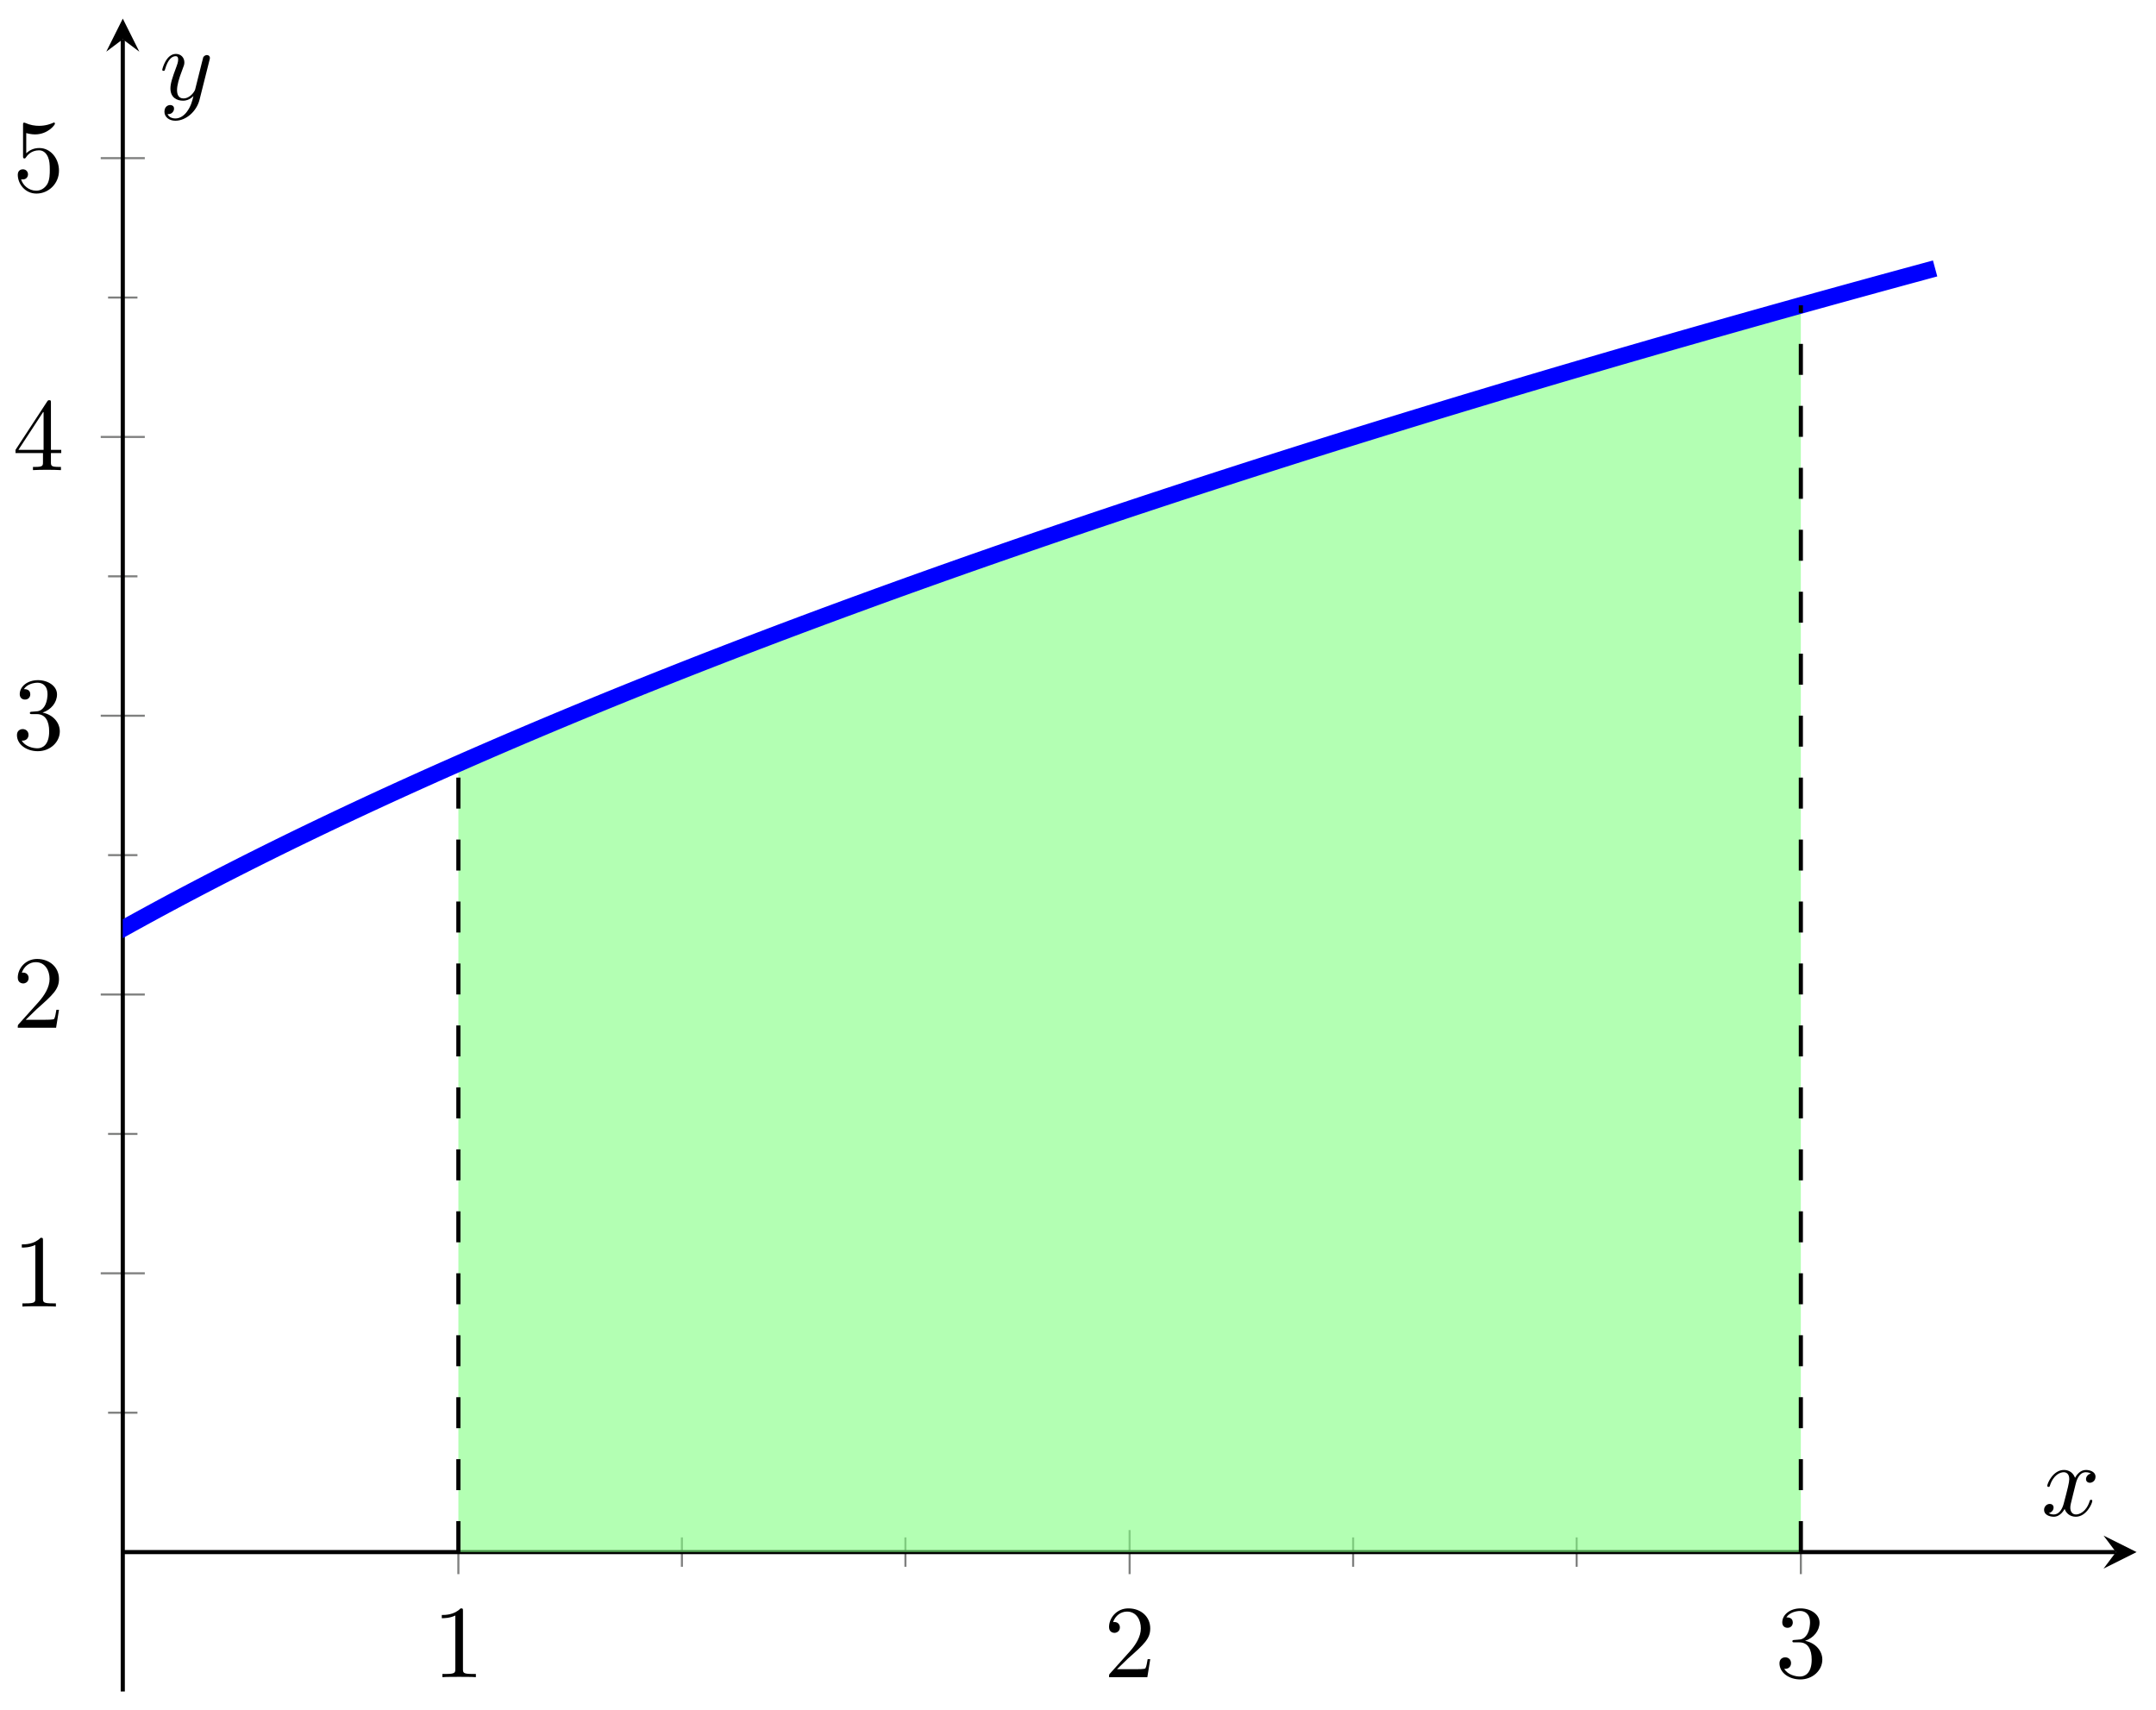 <svg xmlns="http://www.w3.org/2000/svg" xmlns:xlink="http://www.w3.org/1999/xlink" xmlns:inkscape="http://www.inkscape.org/namespaces/inkscape" version="1.1" width="208" height="165" viewBox="0 0 208 165">
<defs>
<path id="font_1_1" d="M.294 .64C.294 .664 .294 .666 .271 .666 .209 .602 .121 .602 .089 .602V.571C.109 .571 .168 .571 .22 .597V.079C.22 .043 .217 .031 .127 .031H.095V0C.13 .003 .217 .003 .257 .003 .297 .003 .384 .003 .419 0V.031H.387C.297 .031 .294 .042 .294 .079V.64Z"/>
<path id="font_1_2" d="M.127 .077 .233 .18C.389 .318 .449 .372 .449 .472 .449 .586 .359 .666 .237 .666 .124 .666 .05 .574 .05 .485 .05 .429 .1 .429 .103 .429 .12 .429 .155 .441 .155 .482 .155 .508 .137 .534 .102 .534 .094 .534 .092 .534 .089 .533 .112 .598 .166 .635 .224 .635 .315 .635 .358 .554 .358 .472 .358 .392 .308 .313 .253 .251L.061 .037C.05 .026 .05 .024 .05 0H.421L.449 .174H.424C.419 .144 .412 .1 .402 .085 .395 .077 .329 .077 .307 .077H.127Z"/>
<path id="font_1_3" d="M.29 .352C.372 .379 .43 .449 .43 .528 .43 .61 .342 .666 .246 .666 .145 .666 .069 .606 .069 .53 .069 .497 .091 .478 .12 .478 .151 .478 .171 .5 .171 .529 .171 .579 .124 .579 .109 .579 .14 .628 .206 .641 .242 .641 .283 .641 .338 .619 .338 .529 .338 .517 .336 .459 .31 .415 .28 .367 .246 .364 .221 .363 .213 .362 .189 .36 .182 .36 .174 .359 .167 .358 .167 .348 .167 .337 .174 .337 .191 .337H.235C.317 .337 .354 .269 .354 .17 .354 .034 .285 .006 .241 .006 .198 .006 .123 .022 .088 .081 .123 .076 .154 .098 .154 .136 .154 .172 .127 .192 .098 .192 .074 .192 .042 .178 .042 .134 .042 .043 .135-.022 .244-.022 .366-.022 .457 .068 .457 .17 .457 .253 .394 .331 .29 .352Z"/>
<path id="font_1_4" d="M.294 .165V.078C.294 .042 .292 .031 .218 .031H.197V0C.238 .003 .29 .003 .332 .003 .374 .003 .427 .003 .468 0V.031H.447C.373 .031 .371 .042 .371 .078V.165H.471V.196H.371V.651C.371 .671 .371 .677 .355 .677 .346 .677 .343 .677 .335 .665L.028 .196V.165H.294M.3 .196H.056L.3 .569V.196Z"/>
<path id="font_1_5" d="M.449 .2C.449 .319 .367 .419 .259 .419 .211 .419 .168 .403 .132 .368V.564C.152 .558 .185 .551 .217 .551 .34 .551 .41 .642 .41 .655 .41 .661 .407 .666 .4 .666 .399 .666 .397 .666 .392 .663 .372 .654 .323 .634 .256 .634 .216 .634 .17 .641 .123 .662 .115 .665 .113 .665 .111 .665 .101 .665 .101 .657 .101 .641V.344C.101 .326 .101 .318 .115 .318 .122 .318 .124 .321 .128 .327 .139 .343 .176 .397 .257 .397 .309 .397 .334 .351 .342 .333 .358 .296 .36 .257 .36 .207 .36 .172 .36 .112 .336 .07 .312 .031 .275 .006 .229 .006 .156 .006 .099 .058 .082 .117 .085 .116 .088 .115 .099 .115 .132 .115 .149 .14 .149 .164 .149 .188 .132 .213 .099 .213 .085 .213 .05 .206 .05 .16 .05 .074 .119-.022 .231-.022 .347-.022 .449 .073 .449 .2Z"/>
<clipPath id="clip_2">
<path transform="matrix(1,0,0,-1,-20.535,163.2)" d="M32.379 0H226.651V161.39H32.379Z"/>
</clipPath>
<path id="font_3_1" d="M.334 .302C.34 .328 .363 .42 .433 .42 .438 .42 .462 .42 .483 .407 .455 .402 .435 .377 .435 .353 .435 .337 .446 .318 .473 .318 .495 .318 .527 .336 .527 .376 .527 .428 .468 .442 .434 .442 .376 .442 .341 .389 .329 .366 .304 .432 .25 .442 .221 .442 .117 .442 .06 .313 .06 .288 .06 .278 .07 .278 .072 .278 .08 .278 .083 .28 .085 .289 .119 .395 .185 .42 .219 .42 .238 .42 .273 .411 .273 .353 .273 .322 .256 .255 .219 .115 .203 .053 .168 .011 .124 .011 .118 .011 .095 .011 .074 .024 .099 .029 .121 .05 .121 .078 .121 .105 .099 .113 .084 .113 .054 .113 .029 .087 .029 .055 .029 .009 .079-.011 .123-.011 .189-.011 .225 .059 .228 .065 .24 .028 .276-.011 .336-.011 .439-.011 .496 .118 .496 .143 .496 .153 .487 .153 .484 .153 .475 .153 .473 .149 .471 .142 .438 .035 .37 .011 .338 .011 .299 .011 .283 .043 .283 .077 .283 .099 .289 .121 .3 .165L.334 .302Z"/>
<path id="font_3_2" d="M.486 .381C.49 .395 .49 .397 .49 .404 .49 .422 .476 .431 .461 .431 .451 .431 .435 .425 .426 .41 .424 .405 .416 .374 .412 .356 .405 .33 .398 .303 .392 .276L.347 .096C.343 .081 .3 .011 .234 .011 .183 .011 .172 .055 .172 .092 .172 .138 .189 .2 .223 .288 .239 .329 .243 .34 .243 .36 .243 .405 .211 .442 .161 .442 .066 .442 .029 .297 .029 .288 .029 .278 .039 .278 .041 .278 .051 .278 .052 .28 .057 .296 .084 .39 .124 .42 .158 .42 .166 .42 .183 .42 .183 .388 .183 .363 .173 .337 .166 .318 .126 .212 .108 .155 .108 .108 .108 .019 .171-.011 .23-.011 .269-.011 .303 .006 .331 .034 .318-.018 .306-.067 .266-.12 .24-.154 .202-.183 .156-.183 .142-.183 .097-.18 .08-.141 .096-.141 .109-.141 .123-.129 .133-.12 .143-.107 .143-.088 .143-.057 .116-.053 .106-.053 .083-.053 .05-.069 .05-.118 .05-.168 .094-.205 .156-.205 .259-.205 .362-.114 .39-.001L.486 .381Z"/>
</defs>
<path transform="matrix(1,0,0,-1,-20.535,163.2)" stroke-width=".199" stroke-linecap="butt" stroke-miterlimit="10" stroke-linejoin="miter" fill="none" stroke="#7f807f" d="M86.322 12.032V14.867M107.886 12.032V14.867M151.079 12.032V14.867M172.643 12.032V14.867"/>
<path transform="matrix(1,0,0,-1,-20.535,163.2)" stroke-width=".199" stroke-linecap="butt" stroke-miterlimit="10" stroke-linejoin="miter" fill="none" stroke="#7f807f" d="M64.757 11.323V15.575M129.515 11.323V15.575M194.272 11.323V15.575"/>
<path transform="matrix(1,0,0,-1,-20.535,163.2)" stroke-width=".199" stroke-linecap="butt" stroke-miterlimit="10" stroke-linejoin="miter" fill="none" stroke="#7f807f" d="M30.961 26.898H33.796M30.961 53.797H33.796M30.961 80.695H33.796M30.961 107.594H33.796M30.961 134.492H33.796"/>
<path transform="matrix(1,0,0,-1,-20.535,163.2)" stroke-width=".199" stroke-linecap="butt" stroke-miterlimit="10" stroke-linejoin="miter" fill="none" stroke="#7f807f" d="M30.253 40.348H34.505M30.253 67.246H34.505M30.253 94.144H34.505M30.253 121.043H34.505M30.253 147.941H34.505"/>
<path transform="matrix(1,0,0,-1,-20.535,163.2)" stroke-width=".399" stroke-linecap="butt" stroke-miterlimit="10" stroke-linejoin="miter" fill="none" stroke="#000000" d="M32.379 13.449H224.658"/>
<path transform="matrix(1,0,0,-1,204.135,149.75)" d="M1.993 0-1.196 1.594 0 0-1.196-1.594"/>
<path transform="matrix(1,0,0,-1,-20.535,163.2)" stroke-width=".399" stroke-linecap="butt" stroke-miterlimit="10" stroke-linejoin="miter" fill="none" stroke="#000000" d="M32.379 0V159.398"/>
<path transform="matrix(0,-1,-1,-0,11.846,3.789)" d="M1.993 0-1.196 1.594 0 0-1.196-1.594"/>
<use data-text="1" xlink:href="#font_1_1" transform="matrix(9.963,0,0,-9.963,41.735,161.817)"/>
<use data-text="2" xlink:href="#font_1_2" transform="matrix(9.963,0,0,-9.963,106.496,161.817)"/>
<use data-text="3" xlink:href="#font_1_3" transform="matrix(9.963,0,0,-9.963,171.256,161.817)"/>
<use data-text="1" xlink:href="#font_1_1" transform="matrix(9.963,0,0,-9.963,1.217,126.06)"/>
<use data-text="2" xlink:href="#font_1_2" transform="matrix(9.963,0,0,-9.963,1.217,99.159)"/>
<use data-text="3" xlink:href="#font_1_3" transform="matrix(9.963,0,0,-9.963,1.217,72.258)"/>
<use data-text="4" xlink:href="#font_1_4" transform="matrix(9.963,0,0,-9.963,1.217,45.358)"/>
<use data-text="5" xlink:href="#font_1_5" transform="matrix(9.963,0,0,-9.963,1.217,18.457)"/>
<g clip-path="url(#clip_2)">
<path transform="matrix(1,0,0,-1,-20.535,163.2)" d="M64.757 89.528 65.408 89.814 66.059 90.099 66.71 90.383 67.361 90.667 68.011 90.948 68.662 91.229 69.313 91.509 69.964 91.788 70.615 92.066 71.266 92.343 71.916 92.619 72.567 92.894 73.218 93.168 73.869 93.442 74.52 93.714 75.17 93.985 75.821 94.256 76.472 94.525 77.123 94.794 77.774 95.061 78.424 95.328 79.075 95.594 79.726 95.859 80.377 96.124 81.028 96.387 81.678 96.65 82.329 96.911 82.98 97.172 83.631 97.432 84.282 97.692 84.933 97.95 85.583 98.208 86.234 98.465 86.885 98.723 87.536 98.978 88.187 99.233 88.837 99.487 89.488 99.74 90.139 99.992 90.79 100.244 91.441 100.495 92.091 100.745 92.742 100.995 93.393 101.243 94.044 101.492 94.695 101.739 95.346 101.986 95.996 102.232 96.647 102.477 97.298 102.722 97.949 102.966 98.6 103.209 99.25 103.452 99.901 103.694 100.552 103.935 101.203 104.176 101.854 104.416 102.504 104.656 103.155 104.895 103.806 105.133 104.457 105.37 105.108 105.607 105.759 105.844 106.409 106.08 107.06 106.315 107.711 106.549 108.362 106.783 109.013 107.017 109.663 107.25 110.314 107.482 110.965 107.714 111.616 107.945 112.267 108.175 112.917 108.405 113.568 108.635 114.219 108.864 114.87 109.092 115.521 109.32 116.172 109.547 116.822 109.774 117.473 110 118.124 110.226 118.775 110.451 119.426 110.676 120.076 110.9 120.727 111.123 121.378 111.346 122.029 111.569 122.68 111.791 123.33 112.013 123.981 112.234 124.632 112.454 125.283 112.674 125.934 112.894 126.584 113.113 127.235 113.332 127.886 113.55 128.537 113.767 129.188 113.985 129.839 114.201 130.489 114.418 131.14 114.634 131.791 114.849 132.442 115.064 133.093 115.278 133.743 115.492 134.394 115.706 135.045 115.919 135.696 116.132 136.347 116.344 136.998 116.556 137.648 116.767 138.299 116.978 138.95 117.188 139.601 117.398 140.252 117.608 140.902 117.817 141.553 118.026 142.204 118.234 142.855 118.442 143.506 118.65 144.156 118.857 144.807 119.064 145.458 119.27 146.109 119.476 146.76 119.682 147.41 119.887 148.061 120.092 148.712 120.296 149.363 120.5 150.014 120.704 150.665 120.907 151.315 121.11 151.966 121.312 152.617 121.514 153.268 121.716 153.919 121.917 154.569 122.118 155.22 122.319 155.871 122.519 156.522 122.719 157.173 122.918 157.823 123.117 158.474 123.316 159.125 123.514 159.776 123.712 160.427 123.91 161.078 124.107 161.728 124.304 162.379 124.501 163.03 124.697 163.681 124.893 164.332 125.088 164.982 125.284 165.633 125.479 166.284 125.673 166.935 125.867 167.586 126.061 168.236 126.255 168.887 126.448 169.538 126.641 170.189 126.833 170.84 127.026 171.49 127.218 172.141 127.409 172.792 127.6 173.443 127.791 174.094 127.982 174.745 128.172 175.395 128.362 176.046 128.552 176.697 128.741 177.348 128.93 177.999 129.119 178.649 129.308 179.3 129.496 179.951 129.683 180.602 129.871 181.253 130.058 181.904 130.245 182.554 130.432 183.205 130.618 183.856 130.804 184.507 130.99 185.158 131.175 185.808 131.36 186.459 131.545 187.11 131.73 187.761 131.914 188.412 132.098 189.062 132.282 189.713 132.465 190.364 132.648 191.015 132.831 191.666 133.014 192.317 133.196 192.967 133.378 193.618 133.56 194.269 133.741V13.449H64.757Z" fill="#80ff80" fill-opacity=".6"/>
<path transform="matrix(1,0,0,-1,-20.535,163.2)" stroke-width="1.594" stroke-linecap="butt" stroke-miterlimit="10" stroke-linejoin="miter" fill="none" stroke="#0000ff" d="M0 51.489C0 51.489 .752 52.147 1.041 52.395 1.33 52.644 1.794 53.038 2.083 53.281 2.372 53.525 2.835 53.91 3.124 54.148 3.413 54.386 3.876 54.764 4.165 54.997 4.454 55.23 4.918 55.6 5.207 55.829 5.496 56.057 5.959 56.42 6.248 56.644 6.537 56.869 7 57.225 7.289 57.445 7.578 57.665 8.042 58.015 8.331 58.231 8.62 58.448 9.083 58.791 9.372 59.004 9.661 59.217 10.124 59.555 10.413 59.764 10.702 59.973 11.166 60.306 11.455 60.511 11.744 60.717 12.207 61.045 12.496 61.247 12.785 61.45 13.248 61.772 13.537 61.972 13.826 62.172 14.29 62.489 14.579 62.686 14.868 62.883 15.331 63.196 15.62 63.39 15.909 63.584 16.372 63.893 16.661 64.084 16.95 64.275 17.414 64.58 17.703 64.769 17.992 64.957 18.455 65.258 18.744 65.444 19.033 65.631 19.496 65.927 19.785 66.111 20.074 66.295 20.538 66.588 20.827 66.77 21.116 66.952 21.579 67.241 21.868 67.421 22.157 67.6 22.62 67.886 22.909 68.064 23.198 68.241 23.662 68.524 23.951 68.699 24.24 68.874 24.703 69.154 24.992 69.327 25.281 69.5 25.744 69.777 26.033 69.948 26.322 70.12 26.786 70.393 27.075 70.563 27.364 70.732 27.827 71.003 28.116 71.17 28.405 71.338 28.868 71.606 29.157 71.772 29.446 71.938 29.91 72.203 30.199 72.367 30.488 72.532 30.951 72.794 31.24 72.957 31.529 73.12 31.992 73.379 32.281 73.541 32.57 73.702 33.034 73.959 33.323 74.119 33.612 74.278 34.075 74.533 34.364 74.691 34.653 74.849 35.116 75.102 35.405 75.258 35.694 75.415 36.158 75.665 36.447 75.821 36.736 75.976 37.199 76.224 37.488 76.378 37.777 76.532 38.24 76.777 38.529 76.93 38.818 77.082 39.282 77.326 39.571 77.477 39.86 77.629 40.323 77.87 40.612 78.02 40.901 78.17 41.364 78.41 41.653 78.559 41.942 78.707 42.406 78.945 42.695 79.092 42.984 79.24 43.447 79.476 43.736 79.622 44.025 79.768 44.488 80.002 44.777 80.147 45.066 80.293 45.53 80.524 45.819 80.669 46.108 80.813 46.571 81.043 46.86 81.186 47.149 81.329 47.612 81.557 47.901 81.699 48.19 81.841 48.654 82.068 48.943 82.209 49.232 82.35 49.695 82.575 49.984 82.714 50.273 82.854 50.736 83.078 51.025 83.216 51.314 83.355 51.778 83.577 52.067 83.715 52.356 83.853 52.819 84.073 53.108 84.21 53.397 84.347 53.86 84.566 54.149 84.701 54.438 84.837 54.902 85.055 55.191 85.19 55.48 85.325 55.943 85.54 56.232 85.675 56.521 85.809 56.984 86.023 57.273 86.156 57.562 86.289 58.026 86.502 58.315 86.635 58.604 86.767 59.067 86.979 59.356 87.11 59.645 87.242 60.108 87.452 60.397 87.582 60.686 87.713 61.15 87.922 61.439 88.052 61.728 88.181 62.191 88.389 62.48 88.518 62.769 88.647 63.232 88.853 63.521 88.982 63.81 89.11 64.274 89.315 64.563 89.442 64.852 89.57 65.315 89.774 65.604 89.9 65.893 90.027 66.356 90.229 66.645 90.355 66.934 90.481 67.398 90.683 67.687 90.808 67.975 90.933 68.439 91.133 68.728 91.258 69.017 91.382 69.48 91.581 69.769 91.705 70.058 91.829 70.522 92.027 70.811 92.15 71.099 92.273 71.563 92.47 71.852 92.592 72.141 92.714 72.604 92.91 72.893 93.032 73.182 93.153 73.646 93.348 73.935 93.469 74.223 93.59 74.687 93.784 74.976 93.904 75.265 94.025 75.728 94.217 76.017 94.337 76.306 94.457 76.77 94.648 77.059 94.767 77.347 94.886 77.811 95.077 78.1 95.195 78.389 95.314 78.852 95.503 79.141 95.621 79.43 95.739 79.894 95.928 80.183 96.045 80.471 96.162 80.935 96.35 81.224 96.466 81.513 96.583 81.976 96.77 82.265 96.886 82.554 97.002 83.018 97.187 83.306 97.303 83.595 97.418 84.059 97.603 84.348 97.718 84.637 97.833 85.1 98.017 85.389 98.131 85.678 98.246 86.142 98.43 86.431 98.544 86.719 98.658 87.183 98.84 87.472 98.953 87.761 99.066 88.224 99.247 88.513 99.36 88.802 99.473 89.266 99.653 89.555 99.765 89.843 99.878 90.307 100.057 90.596 100.169 90.885 100.281 91.348 100.459 91.637 100.57 91.926 100.682 92.39 100.86 92.678 100.97 92.967 101.081 93.431 101.258 93.72 101.368 94.009 101.478 94.472 101.654 94.761 101.764 95.05 101.874 95.514 102.049 95.802 102.159 96.091 102.268 96.555 102.442 96.844 102.551 97.133 102.66 97.596 102.834 97.885 102.942 98.174 103.05 98.638 103.223 98.926 103.331 99.215 103.439 99.679 103.611 99.968 103.719 100.257 103.826 100.72 103.998 101.009 104.104 101.298 104.211 101.762 104.382 102.05 104.489 102.339 104.595 102.803 104.765 103.092 104.871 103.381 104.977 103.844 105.147 104.133 105.252 104.422 105.358 104.886 105.527 105.175 105.632 105.463 105.737 105.927 105.905 106.216 106.01 106.505 106.114 106.968 106.282 107.257 106.386 107.546 106.49 108.009 106.657 108.298 106.761 108.587 106.864 109.051 107.031 109.34 107.134 109.629 107.237 110.092 107.403 110.381 107.506 110.67 107.609 111.133 107.774 111.422 107.876 111.711 107.979 112.175 108.143 112.464 108.245 112.753 108.347 113.216 108.511 113.505 108.613 113.794 108.714 114.257 108.877 114.546 108.979 114.835 109.08 115.299 109.242 115.588 109.343 115.877 109.444 116.34 109.606 116.629 109.707 116.918 109.807 117.382 109.968 117.67 110.069 117.959 110.169 118.423 110.329 118.712 110.429 119.001 110.529 119.464 110.689 119.753 110.788 120.042 110.888 120.506 111.047 120.794 111.146 121.083 111.245 121.547 111.404 121.836 111.503 122.125 111.602 122.588 111.76 122.877 111.858 123.166 111.957 123.629 112.114 123.918 112.212 124.207 112.31 124.671 112.467 124.96 112.565 125.249 112.663 125.712 112.819 126.001 112.917 126.29 113.014 126.753 113.17 127.042 113.267 127.331 113.364 127.795 113.519 128.084 113.616 128.373 113.713 128.836 113.867 129.125 113.964 129.414 114.06 129.877 114.214 130.166 114.311 130.455 114.407 130.919 114.56 131.208 114.656 131.497 114.752 131.96 114.905 132.249 115 132.538 115.096 133.001 115.248 133.29 115.343 133.579 115.438 134.043 115.591 134.332 115.685 134.621 115.78 135.084 115.932 135.373 116.026 135.662 116.121 136.126 116.272 136.414 116.366 136.703 116.46 137.167 116.611 137.456 116.704 137.745 116.798 138.208 116.948 138.497 117.042 138.786 117.135 139.249 117.285 139.538 117.378 139.827 117.472 140.291 117.621 140.58 117.714 140.869 117.807 141.332 117.955 141.621 118.048 141.91 118.14 142.373 118.289 142.662 118.381 142.951 118.473 143.415 118.621 143.704 118.713 143.993 118.805 144.456 118.953 144.745 119.044 145.034 119.136 145.497 119.283 145.786 119.374 146.075 119.466 146.539 119.612 146.828 119.703 147.117 119.794 147.58 119.94 147.869 120.031 148.158 120.122 148.621 120.268 148.91 120.358 149.199 120.449 149.663 120.594 149.952 120.684 150.241 120.774 150.704 120.919 150.993 121.009 151.282 121.099 151.745 121.243 152.034 121.333 152.323 121.423 152.787 121.567 153.076 121.656 153.365 121.746 153.828 121.889 154.117 121.978 154.406 122.068 154.869 122.21 155.158 122.299 155.447 122.388 155.911 122.531 156.2 122.62 156.489 122.708 156.952 122.85 157.241 122.939 157.53 123.027 157.993 123.169 158.282 123.257 158.571 123.345 159.035 123.487 159.324 123.575 159.613 123.663 160.076 123.803 160.365 123.891 160.654 123.979 161.117 124.119 161.406 124.207 161.695 124.294 162.159 124.434 162.448 124.521 162.737 124.609 163.2 124.748 163.489 124.835 163.778 124.922 164.241 125.061 164.53 125.148 164.819 125.235 165.283 125.374 165.572 125.46 165.861 125.547 166.324 125.685 166.613 125.771 166.902 125.858 167.365 125.996 167.654 126.082 167.943 126.168 168.407 126.305 168.696 126.391 168.985 126.477 169.448 126.614 169.737 126.7 170.026 126.785 170.489 126.922 170.778 127.008 171.067 127.093 171.531 127.229 171.82 127.314 172.109 127.4 172.572 127.536 172.861 127.621 173.15 127.705 173.613 127.841 173.902 127.926 174.191 128.011 174.655 128.146 174.944 128.23 175.233 128.315 175.696 128.45 175.985 128.534 176.274 128.618 176.737 128.753 177.026 128.837 177.315 128.921 177.779 129.055 178.068 129.139 178.357 129.223 178.82 129.357 179.109 129.44 179.398 129.524 179.861 129.658 180.15 129.741 180.439 129.824 180.903 129.958 181.192 130.041 181.481 130.124 181.944 130.257 182.233 130.34 182.522 130.423 182.985 130.555 183.274 130.638 183.563 130.721 184.027 130.853 184.316 130.935 184.605 131.018 185.068 131.15 185.357 131.232 185.646 131.314 186.109 131.446 186.398 131.528 186.687 131.61 187.151 131.741 187.44 131.823 187.729 131.905 188.192 132.036 188.481 132.118 188.77 132.199 189.233 132.33 189.522 132.411 189.811 132.493 190.275 132.623 190.564 132.705 190.853 132.786 191.316 132.916 191.605 132.997 191.894 133.078 192.357 133.208 192.646 133.288 192.935 133.369 193.399 133.499 193.688 133.579 193.977 133.66 194.44 133.789 194.729 133.87 195.018 133.95 195.481 134.079 195.77 134.159 196.059 134.239 196.523 134.368 196.812 134.448 197.101 134.528 197.564 134.656 197.853 134.736 198.142 134.816 198.605 134.944 198.894 135.023 199.183 135.103 199.647 135.231 199.936 135.31 200.225 135.39 200.688 135.517 200.977 135.596 201.266 135.676 201.729 135.803 202.018 135.882 202.307 135.961 202.771 136.088 203.06 136.166 203.349 136.245 203.812 136.372 204.101 136.451 204.39 136.529 204.853 136.655 205.142 136.734 205.431 136.813 205.895 136.938 206.184 137.017 206.473 137.095 207.225 137.299 207.225 137.299"/>
<path transform="matrix(1,0,0,-1,-20.535,163.2)" stroke-width=".399" stroke-linecap="butt" stroke-dasharray="2.989,2.989" stroke-miterlimit="10" stroke-linejoin="miter" fill="none" stroke="#000000" d="M64.757 13.449V89.528"/>
<path transform="matrix(1,0,0,-1,-20.535,163.2)" stroke-width=".399" stroke-linecap="butt" stroke-dasharray="2.989,2.989" stroke-miterlimit="10" stroke-linejoin="miter" fill="none" stroke="#000000" d="M194.272 13.449V133.742"/>
</g>
<use data-text="x" xlink:href="#font_3_1" transform="matrix(9.963,0,0,-9.963,196.913,146.229)"/>
<use data-text="y" xlink:href="#font_3_2" transform="matrix(9.963,0,0,-9.963,15.366,9.606)"/>
</svg>
